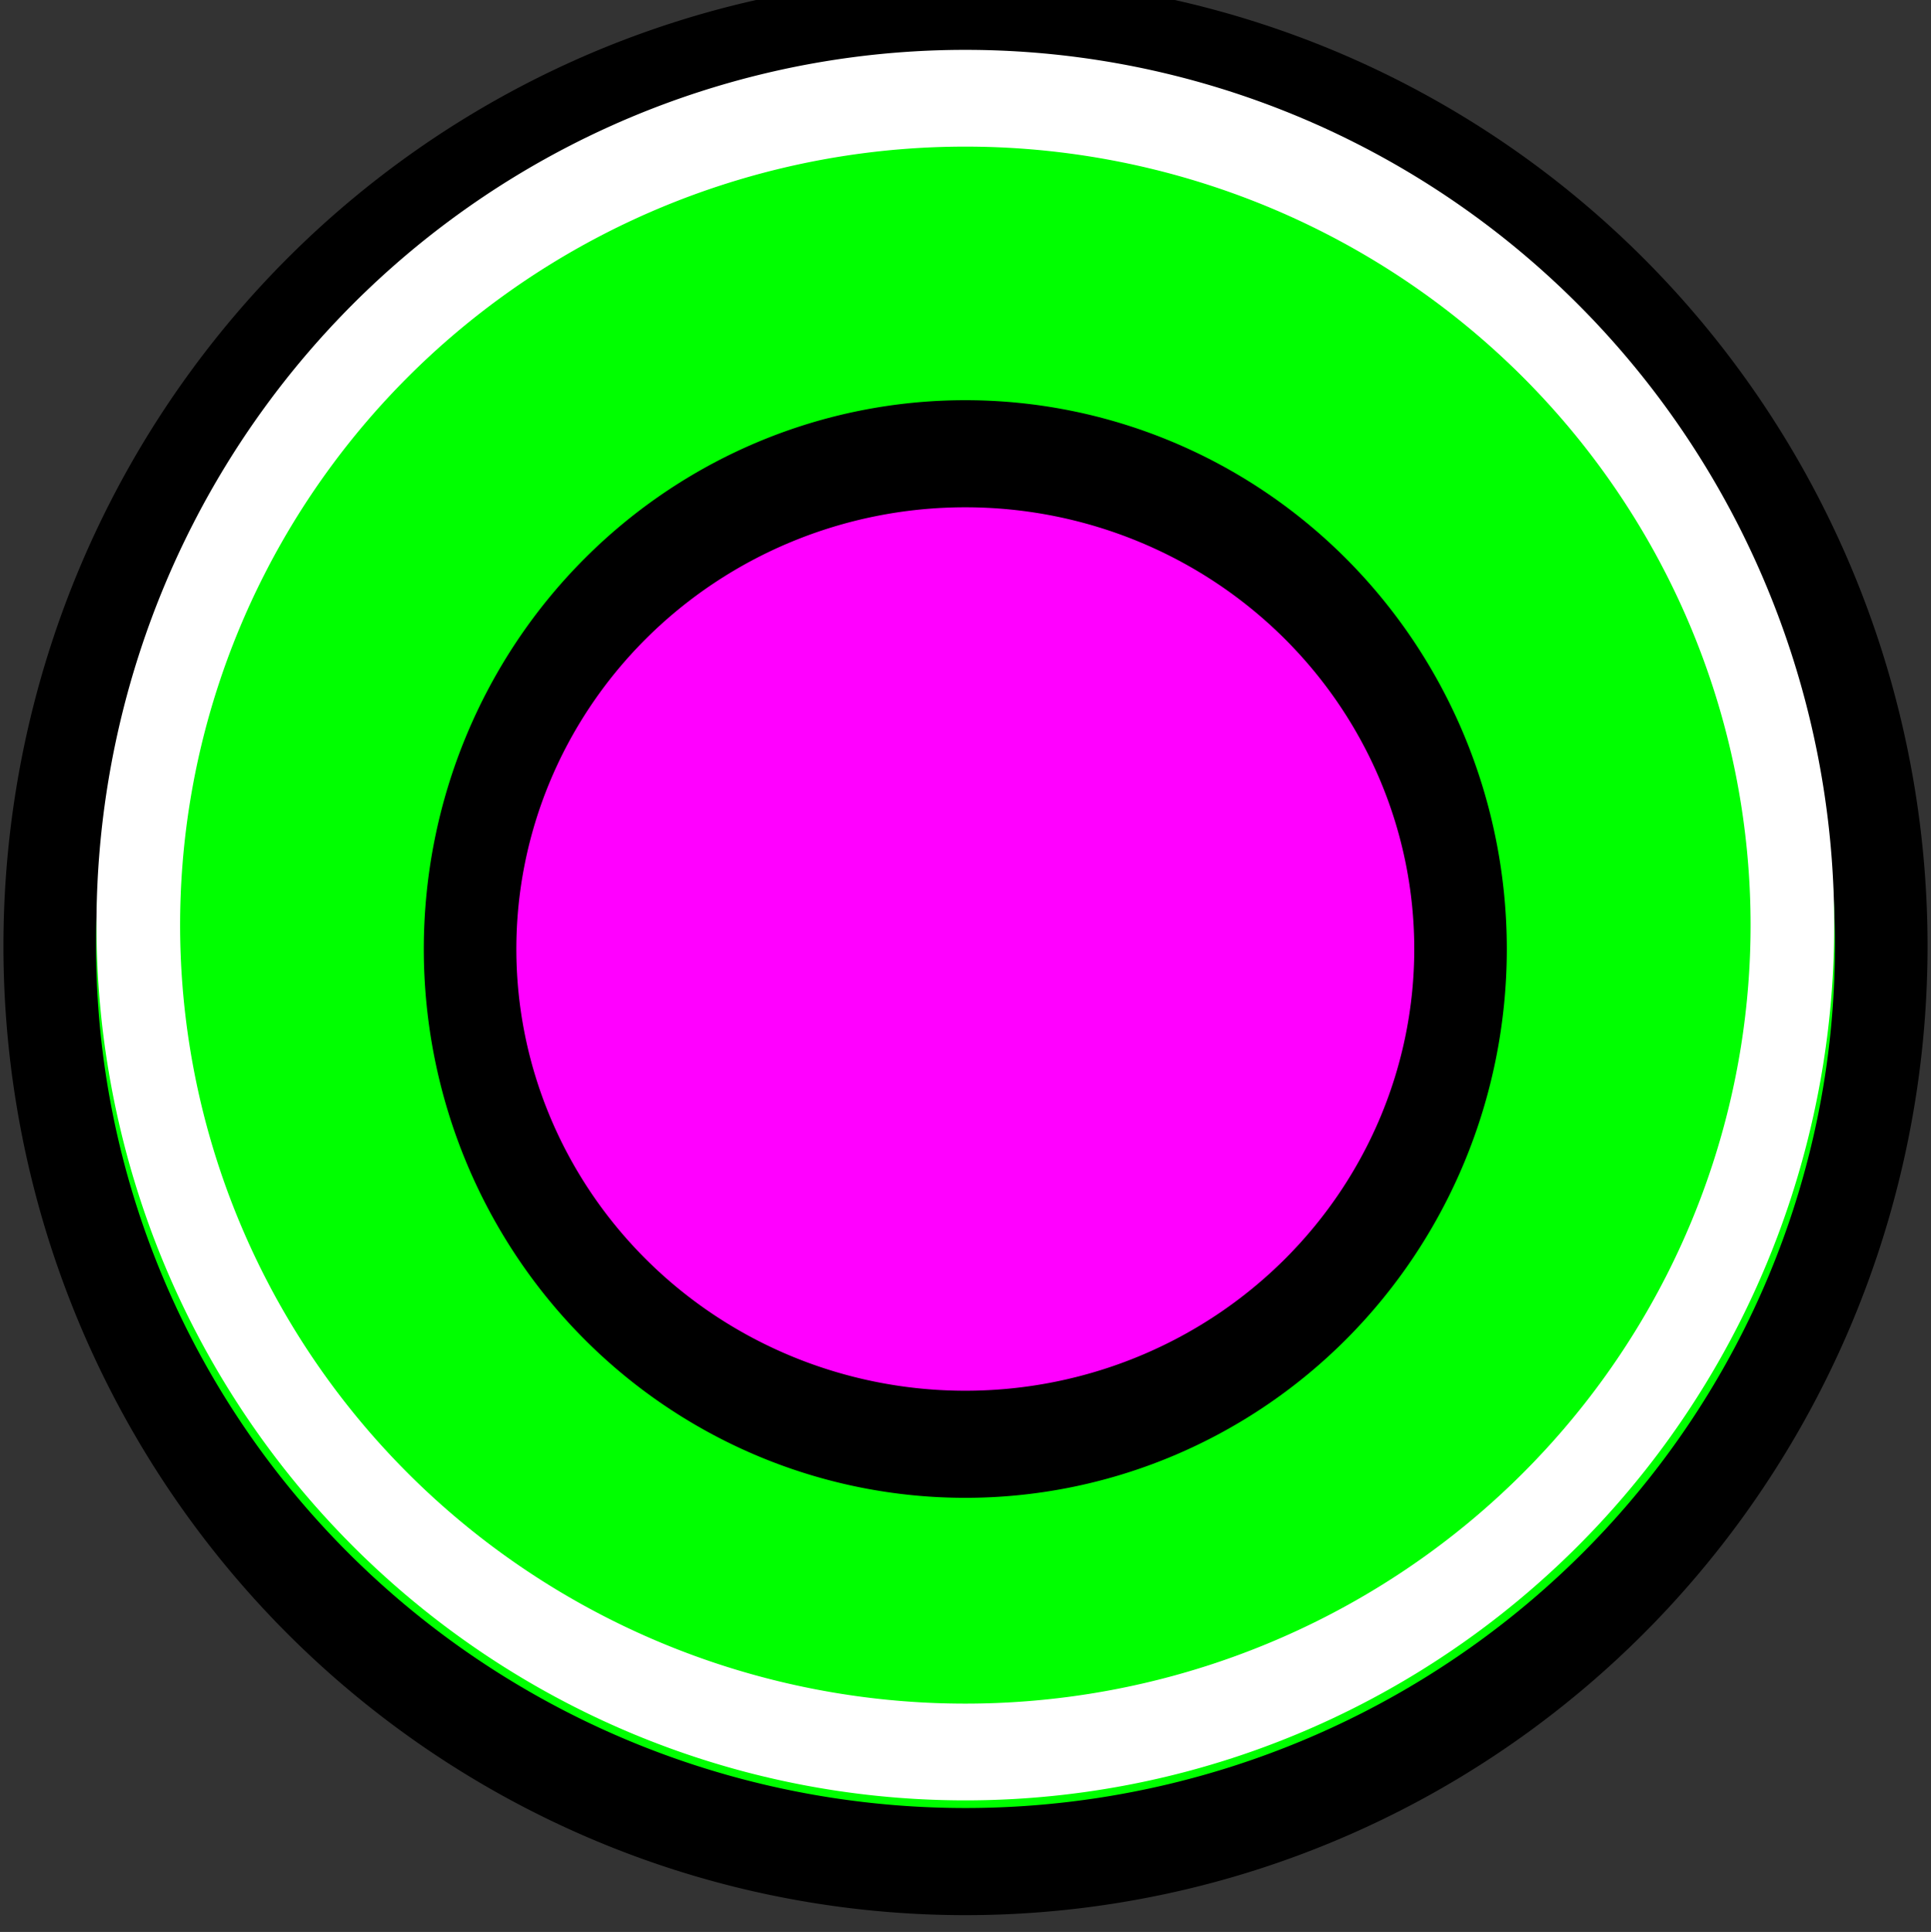 <?xml version="1.0" encoding="UTF-8" standalone="no"?>
<!-- Created with Inkscape (http://www.inkscape.org/) -->

<svg
   xmlns:dc="http://purl.org/dc/elements/1.1/"
   xmlns:cc="http://creativecommons.org/ns#"
   xmlns:rdf="http://www.w3.org/1999/02/22-rdf-syntax-ns#"
   xmlns:svg="http://www.w3.org/2000/svg"
   xmlns="http://www.w3.org/2000/svg"
   xmlns:sodipodi="http://sodipodi.sourceforge.net/DTD/sodipodi-0.dtd"
   xmlns:inkscape="http://www.inkscape.org/namespaces/inkscape"
   version="1.1"
   width="19.392"
   height="19.399"
   id="svg2"
   inkscape:version="0.47 r22583"
   sodipodi:docname="reachable.svg">
  <rect width="100%" height="100%" fill="#333333" stroke="none"/>
  <sodipodi:namedview
     pagecolor="#ffffff"
     bordercolor="#666666"
     borderopacity="1"
     objecttolerance="10"
     gridtolerance="10"
     guidetolerance="10"
     inkscape:pageopacity="0"
     inkscape:pageshadow="2"
     inkscape:window-width="1600"
     inkscape:window-height="1186"
     id="namedview10"
     showgrid="false"
     inkscape:zoom="0.89227836"
     inkscape:cx="371.74324"
     inkscape:cy="356.56142"
     inkscape:window-x="0"
     inkscape:window-y="0"
     inkscape:window-maximized="0"
     inkscape:current-layer="svg2" />
  <defs
     id="defs4">
    <inkscape:perspective
       sodipodi:type="inkscape:persp3d"
       inkscape:vp_x="0 : 526.18109 : 1"
       inkscape:vp_y="0 : 1000 : 0"
       inkscape:vp_z="744.09448 : 526.18109 : 1"
       inkscape:persp3d-origin="372.04724 : 350.78739 : 1"
       id="perspective14" />
  </defs>
  <g
     id="layer3"
     style="display:inline"
     transform="translate(-0.304,-1032.663)">
    <path
       d="m 25.822,1046.364 a 10.007,8.649 0 1 1 -20.014,0 10.007,8.649 0 1 1 20.014,0 z"
       transform="matrix(0.919,0,0,1.063,-4.534,-70.123)"
       id="path3615-8"
       style="fill:#00ff00;fill-opacity:1;stroke:#000000;stroke-width:1.012;stroke-linecap:round;stroke-linejoin:round;stroke-miterlimit:4;stroke-opacity:1;stroke-dasharray:none;stroke-dashoffset:0" />
  </g>
  <g
     id="g3653"
     style="display:inline"
     transform="translate(-0.304,-1032.663)">
    <path
       d="m 25.822,1046.364 a 10.007,8.649 0 1 1 -20.014,0 10.007,8.649 0 1 1 20.014,0 z"
       transform="matrix(0.83,0,0,0.96,-3.128,37.443)"
       id="path3655"
       style="fill:none;stroke:#ffffff;stroke-width:1.012;stroke-linecap:round;stroke-linejoin:round;stroke-miterlimit:4;stroke-opacity:1;stroke-dasharray:none;stroke-dashoffset:0" />
  </g>
  <g
     id="layer2"
     style="display:inline"
     transform="translate(-0.304,-1032.663)">
    <path
       d="m 25.822,1046.364 a 10.007,8.649 0 1 1 -20.014,0 10.007,8.649 0 1 1 20.014,0 z"
       transform="matrix(0.497,0,0,0.575,2.138,440.533)"
       id="path3615"
       style="fill:#ff00ff;fill-opacity:1;stroke:#000000;stroke-width:1.87;stroke-linecap:round;stroke-linejoin:round;stroke-miterlimit:4;stroke-opacity:1;stroke-dasharray:none;stroke-dashoffset:0" />
  </g>
</svg>
